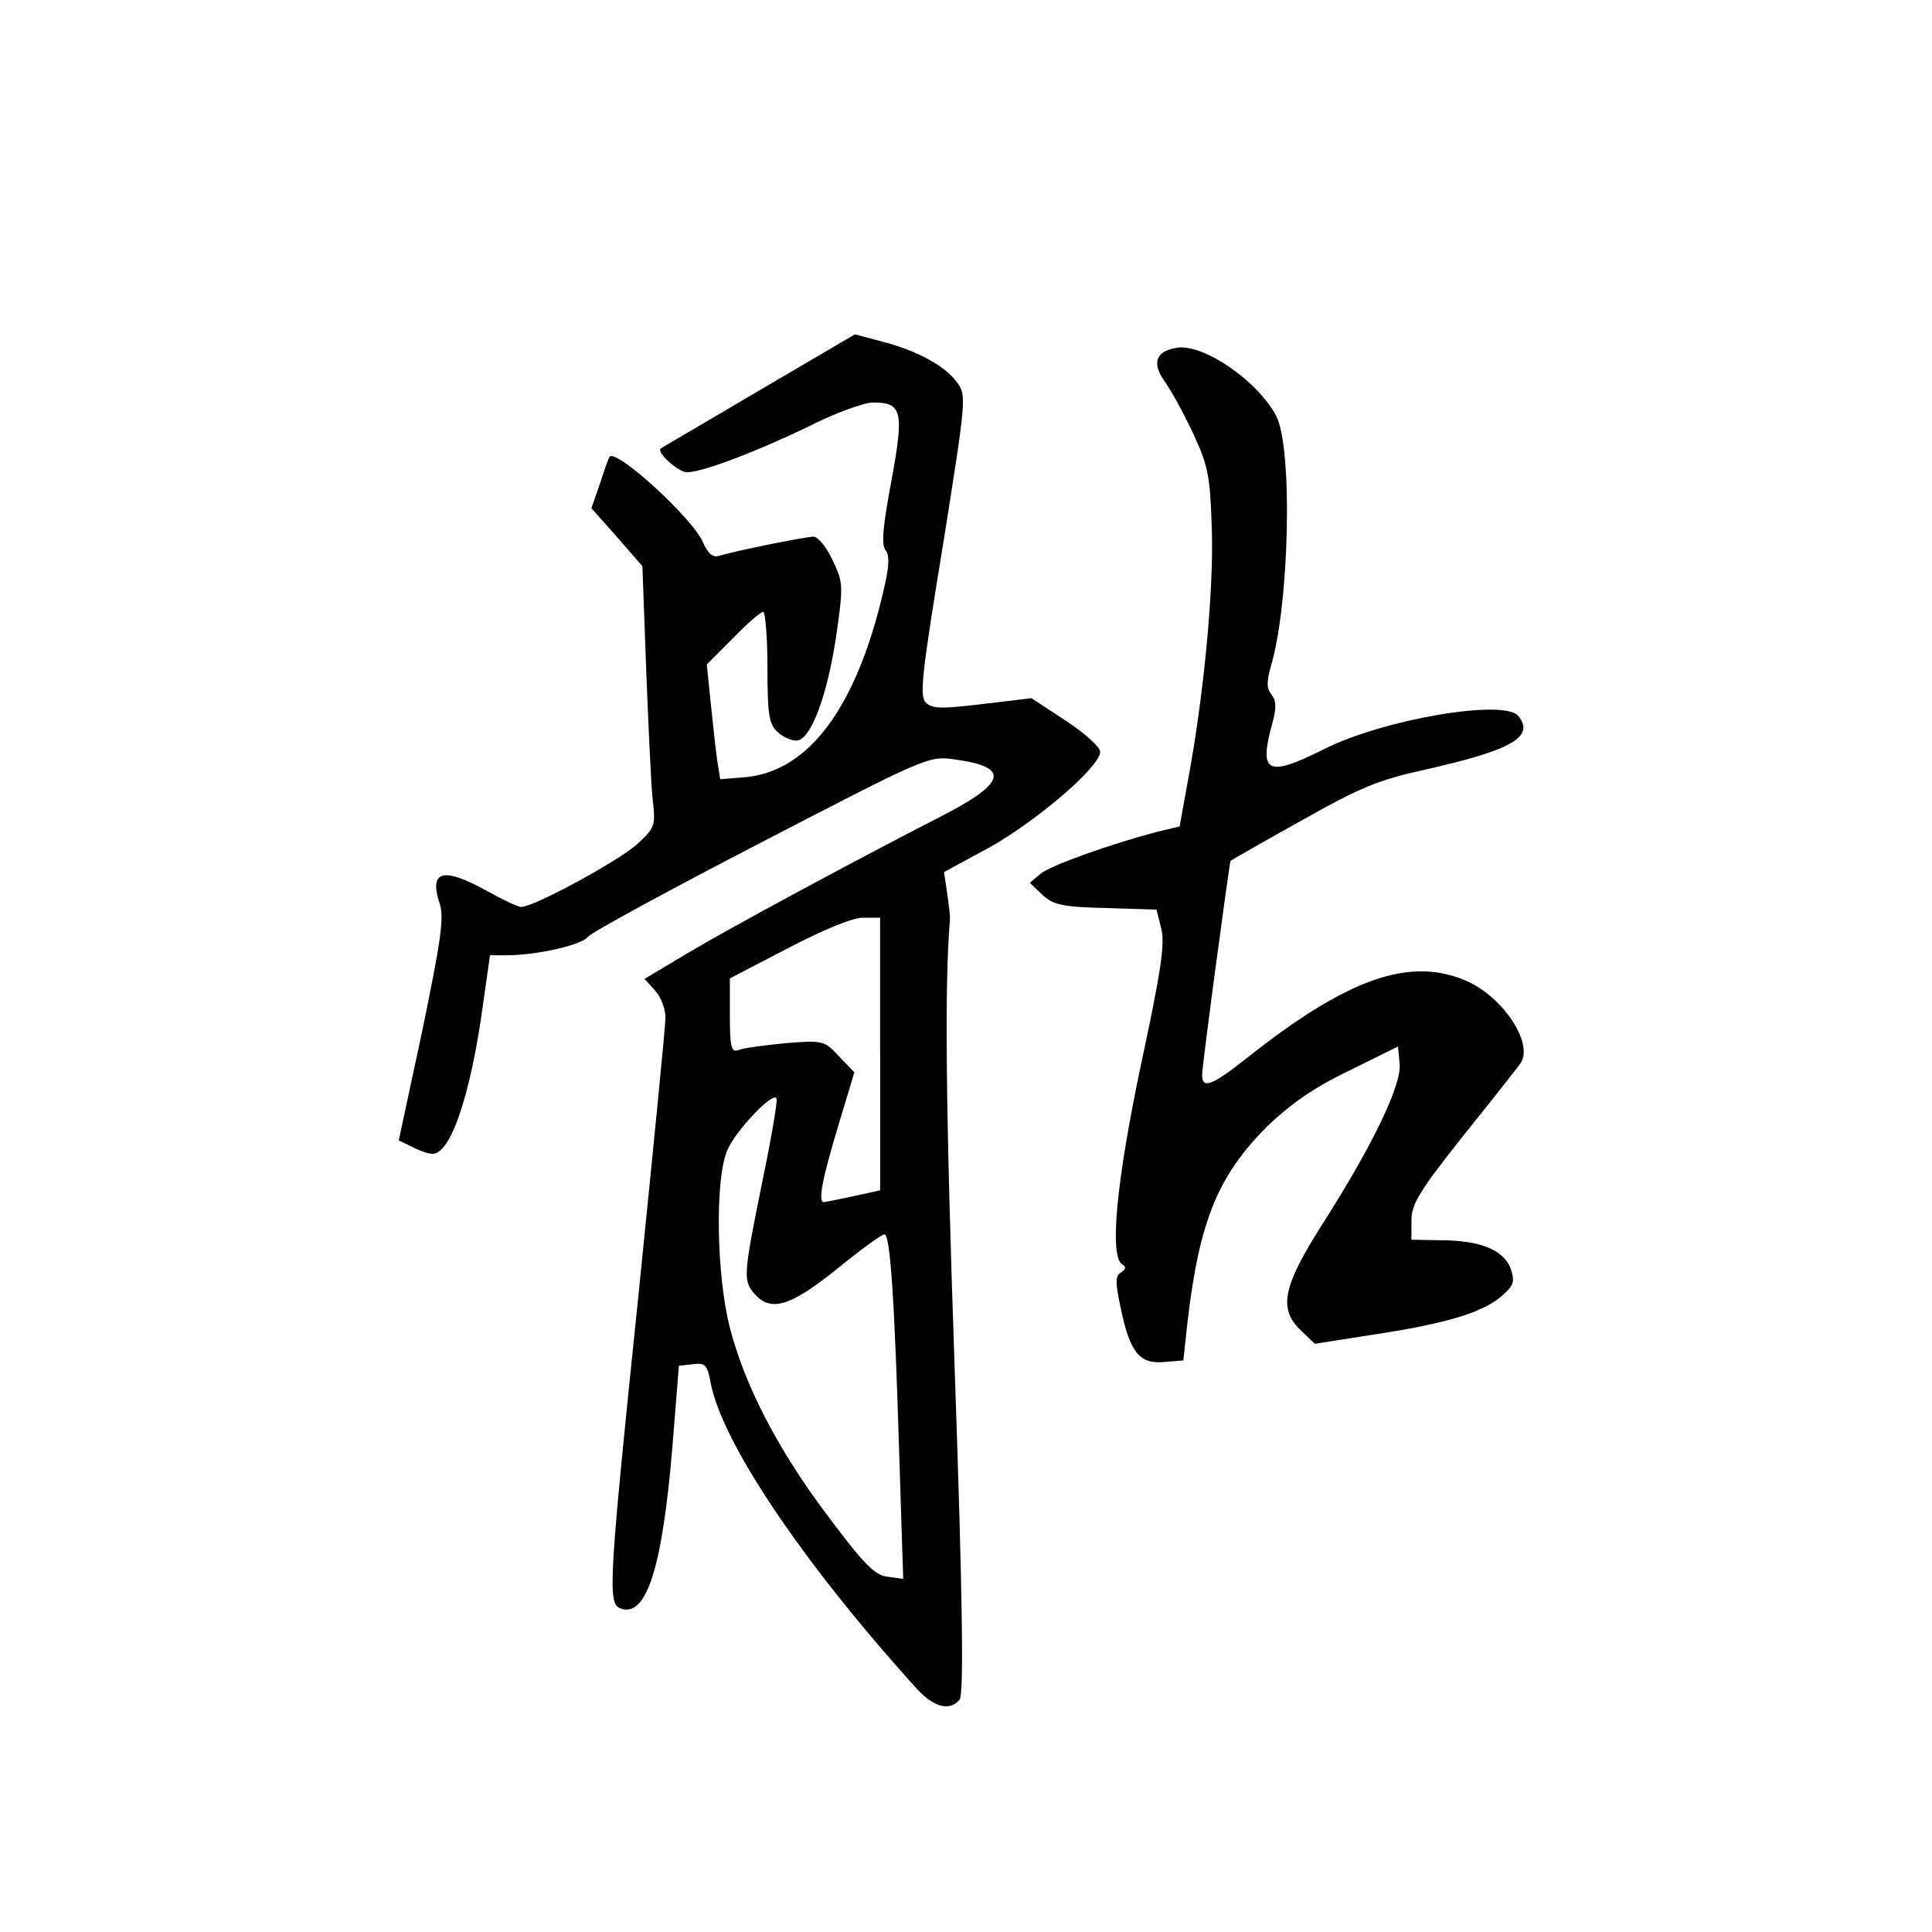 <?xml version="1.0" standalone="no"?>
<!DOCTYPE svg PUBLIC "-//W3C//DTD SVG 20010904//EN"
 "http://www.w3.org/TR/2001/REC-SVG-20010904/DTD/svg10.dtd">
<svg version="1.0" xmlns="http://www.w3.org/2000/svg"
 width="360pt" height="360pt" viewBox="0 0 360 360"
 preserveAspectRatio="xMidYMid meet">
<g transform="translate(0,360) scale(0.1,-0.1)"
fill="#000000" stroke="none">
<path d="M1414 2872 c-98 -58 -181 -106 -183 -108 -8 -7 33 -44 49 -44 29 0
131 39 226 85 49 25 104 45 121 45 54 0 58 -16 34 -146 -16 -85 -19 -119 -11
-129 8 -10 7 -31 -4 -77 -50 -215 -138 -334 -255 -346 l-49 -4 -6 38 c-3 22
-8 70 -12 107 l-7 69 49 49 c26 27 52 49 56 49 4 0 8 -47 8 -103 0 -88 3 -106
18 -120 10 -10 26 -17 36 -17 26 0 57 81 74 194 14 97 13 101 -7 143 -11 24
-27 43 -35 43 -15 0 -149 -27 -177 -36 -11 -3 -20 5 -29 25 -17 43 -161 175
-174 160 -2 -2 -10 -25 -18 -50 l-16 -46 48 -54 47 -54 7 -190 c4 -104 9 -214
12 -243 6 -51 5 -54 -30 -86 -35 -31 -191 -116 -215 -116 -6 0 -35 14 -64 30
-81 45 -108 38 -88 -23 9 -26 3 -67 -32 -237 l-44 -205 25 -12 c13 -7 30 -13
38 -13 34 0 71 110 94 278 l13 92 32 0 c54 0 139 19 150 34 6 8 151 87 323
176 307 159 313 162 360 155 106 -14 98 -44 -28 -108 -158 -81 -390 -206 -472
-255 l-77 -46 19 -21 c11 -12 20 -34 20 -51 0 -16 -23 -247 -50 -514 -56 -541
-58 -578 -34 -587 48 -18 78 73 97 302 l12 150 26 3 c23 3 27 -1 33 -34 21
-111 169 -332 380 -566 34 -39 65 -48 84 -25 8 9 6 181 -9 613 -17 490 -19
722 -9 839 1 6 -2 28 -5 50 l-6 40 83 45 c87 48 208 151 208 179 0 9 -29 35
-64 58 l-64 42 -92 -11 c-76 -9 -93 -9 -105 3 -12 12 -7 55 32 293 44 276 44
279 26 304 -23 31 -75 59 -141 76 l-49 13 -179 -105z m226 -1236 l0 -254 -50
-11 c-28 -6 -53 -11 -55 -11 -11 0 -3 43 26 139 l31 103 -29 30 c-27 29 -29
30 -101 24 -40 -4 -79 -9 -87 -13 -12 -4 -15 7 -15 64 l0 70 108 56 c65 34
120 57 140 57 l32 0 0 -254z m-220 -240 c-35 -173 -36 -183 -13 -208 30 -33
66 -22 152 47 44 36 84 65 89 65 11 0 19 -123 28 -423 l7 -219 -29 4 c-23 2
-44 23 -109 110 -94 124 -157 245 -185 354 -25 97 -28 276 -5 330 15 37 87
112 92 97 2 -5 -10 -76 -27 -157z"/>
<path d="M2193 2952 c-39 -6 -47 -28 -24 -61 12 -16 36 -60 54 -98 28 -61 32
-79 35 -178 4 -114 -15 -311 -44 -467 l-16 -88 -42 -10 c-87 -23 -197 -62
-217 -78 l-20 -17 23 -22 c20 -19 37 -23 118 -25 l95 -3 9 -36 c7 -28 -1 -81
-38 -253 -46 -219 -59 -356 -35 -372 8 -4 7 -9 -2 -15 -11 -6 -11 -18 -1 -65
17 -83 35 -106 80 -102 l37 3 7 65 c22 194 57 279 150 372 43 41 87 72 152
103 l91 45 3 -32 c4 -39 -49 -150 -142 -296 -76 -119 -85 -161 -41 -202 l25
-24 108 17 c134 20 204 41 239 71 24 21 26 27 18 52 -13 35 -57 53 -132 53
l-53 1 0 36 c0 30 15 55 96 157 54 67 101 127 106 134 28 35 -29 124 -99 155
-105 46 -221 6 -409 -143 -66 -52 -84 -59 -84 -32 0 18 51 397 53 399 1 1 60
35 132 75 110 62 144 76 231 95 160 36 205 61 173 100 -26 32 -251 -6 -362
-62 -106 -53 -122 -45 -96 49 8 29 7 42 -2 53 -9 11 -9 24 -1 52 35 117 41
408 10 467 -35 66 -136 135 -185 127z"/>
</g>
</svg>
